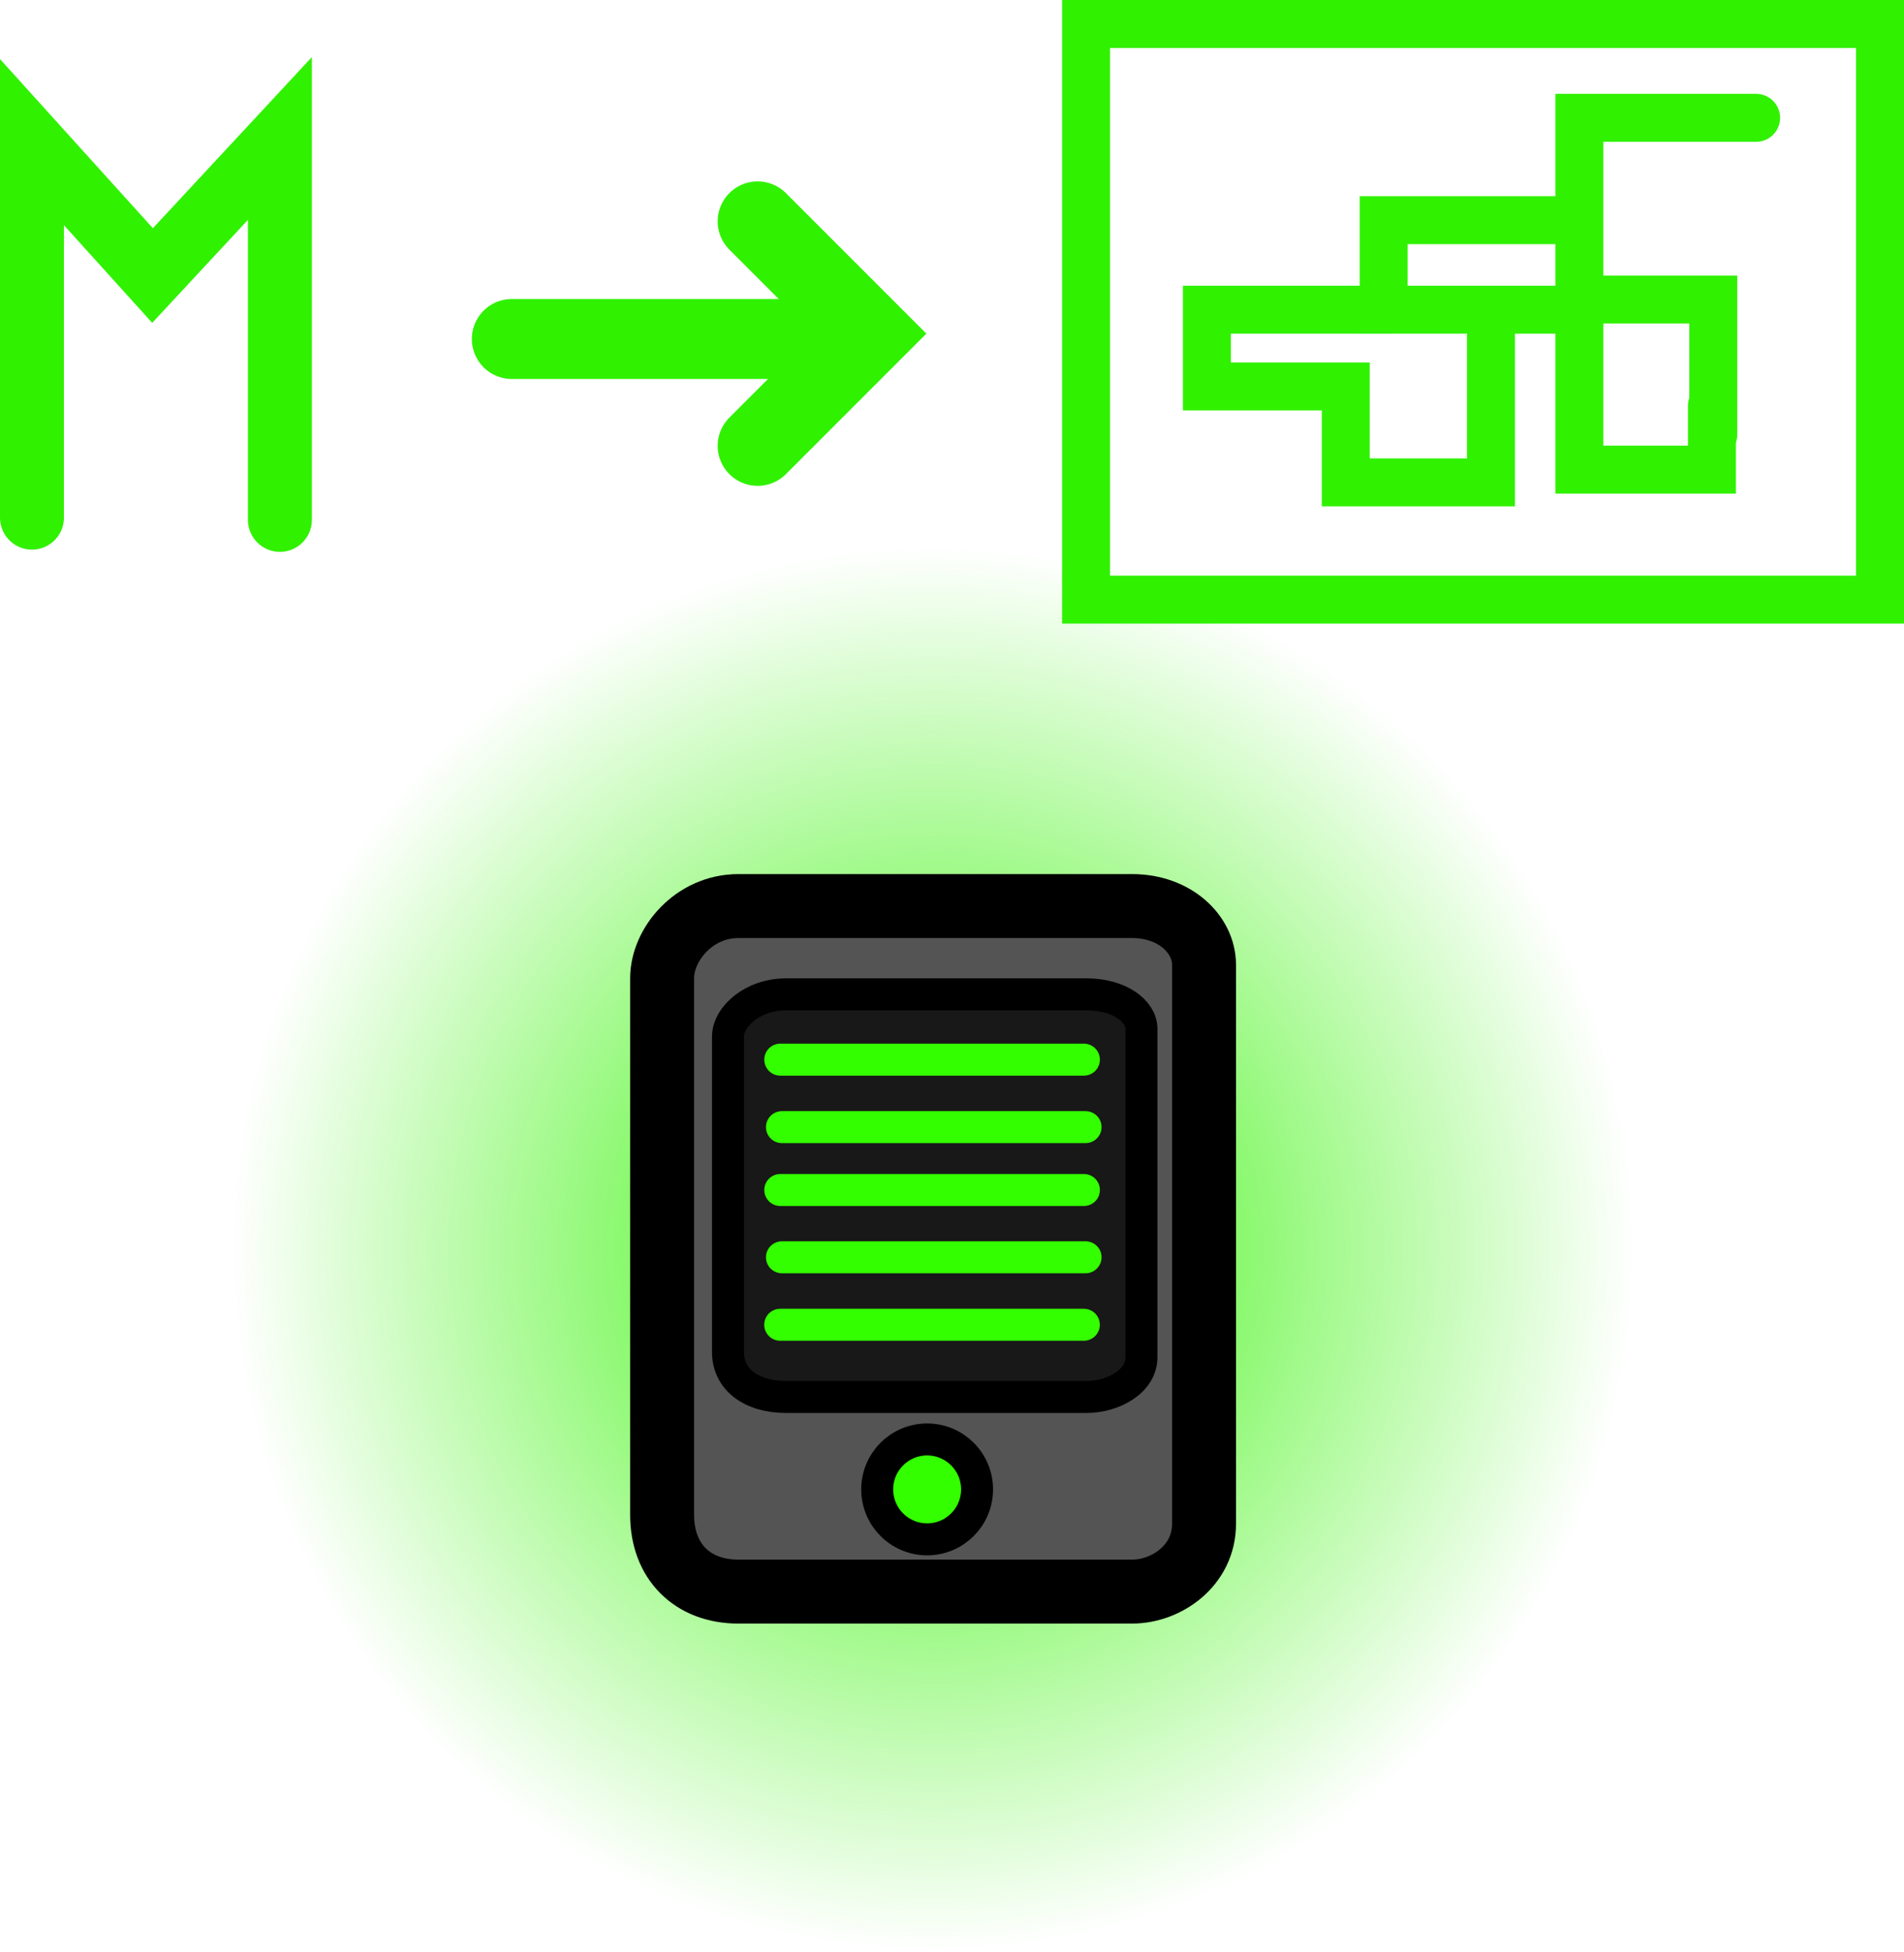 <svg version="1.1" xmlns="http://www.w3.org/2000/svg" xmlns:xlink="http://www.w3.org/1999/xlink" width="29.78" height="30.514" viewBox="0,0,29.78,30.514"><defs><radialGradient cx="240" cy="180" r="10.99" gradientUnits="userSpaceOnUse" id="color-1"><stop offset="0" stop-color="#31f300"/><stop offset="1" stop-color="#31f300" stop-opacity="0"/></radialGradient></defs><g transform="translate(-225.406,-160.476)"><g data-paper-data="{&quot;isPaintingLayer&quot;:true}" fill-rule="nonzero" stroke-linejoin="miter" stroke-miterlimit="10" stroke-dasharray="" stroke-dashoffset="0" style="mix-blend-mode: normal"><g><path d="M229.01,180c0,-6.069 4.92,-10.99 10.99,-10.99c6.069,0 10.99,4.92 10.99,10.99c0,6.069 -4.92,10.99 -10.99,10.99c-6.069,0 -10.99,-4.92 -10.99,-10.99z" fill="url(#color-1)" stroke="none" stroke-width="0" stroke-linecap="butt"/><g><path d="M235.762,184.16c0,-2.292 0,-7.176 0,-8.39c0,-0.53 0.5,-1.128 1.192,-1.128c1.068,0 4.394,0 6.158,0c0.678,0 1.126,0.449 1.126,0.917c0,1.191 0,6.462 0,8.743c0,0.65 -0.586,1.058 -1.126,1.058c-0.989,0 -4.342,0 -6.158,0c-0.715,0 -1.192,-0.467 -1.192,-1.199z" fill="#545454" stroke="#000000" stroke-width="1" stroke-linecap="butt"/><path d="M236.792,181.613c0,-1.346 0,-4.215 0,-4.928c0,-0.311 0.382,-0.663 0.909,-0.663c0.815,0 3.352,0 4.699,0c0.517,0 0.859,0.264 0.859,0.538c0,0.699 0,3.796 0,5.136c0,0.382 -0.447,0.621 -0.859,0.621c-0.754,0 -3.313,0 -4.699,0c-0.546,0 -0.909,-0.275 -0.909,-0.704z" fill="#181818" stroke="#000000" stroke-width="0.5" stroke-linecap="butt"/><path d="M239.126,183.762c0,-0.431 0.35,-0.781 0.781,-0.781c0.431,0 0.781,0.35 0.781,0.781c0,0.431 -0.35,0.781 -0.781,0.781c-0.431,0 -0.781,-0.35 -0.781,-0.781z" fill="#33ff00" stroke="#000000" stroke-width="0.5" stroke-linecap="butt"/><path d="M237.61,177.043h4.749" fill="none" stroke="#33ff00" stroke-width="0.5" stroke-linecap="round"/><path d="M242.385,178.098h-4.749" fill="none" stroke="#33ff00" stroke-width="0.5" stroke-linecap="round"/><path d="M237.61,179.081h4.749" fill="none" stroke="#33ff00" stroke-width="0.5" stroke-linecap="round"/><path d="M237.636,180.133h4.749" fill="none" stroke="#33ff00" stroke-width="0.5" stroke-linecap="round"/><path d="M242.358,181.188h-4.749" fill="none" stroke="#33ff00" stroke-width="0.5" stroke-linecap="round"/></g></g><g fill="none" stroke="#30f100"><path d="" stroke-width="1" stroke-linecap="round"/><path d="M225.906,168.569v-5.871l1.886,2.086l1.992,-2.143v5.963" stroke-width="1" stroke-linecap="round"/><path d="" stroke-width="1" stroke-linecap="round"/><g stroke-width="0.75"><path d="M242.393,169.851v-9h12.418v9z" stroke-linecap="butt"/><path d="M252.182,166.818v1h-2.073v-1.9v-3.6h2.764" stroke-linecap="round"/><path d="M250.108,165.318h-3.06v-1.4h2.665" stroke-linecap="round"/><path d="M248.726,165.418v2.6h-2.271v-1.5h-2.172v-1.2h2.764" stroke-linecap="round"/></g></g><path d="M250.425,165.159h1.778v2.111" fill="none" stroke="#30f100" stroke-width="0.75" stroke-linecap="round"/><path d="M233.411,165.776h5.099" fill="none" stroke="#30f100" stroke-width="1.25" stroke-linecap="round"/><path d="M237.256,163.937l1.755,1.755l-1.755,1.755" fill="none" stroke="#30f100" stroke-width="1.25" stroke-linecap="round"/></g></g></svg>